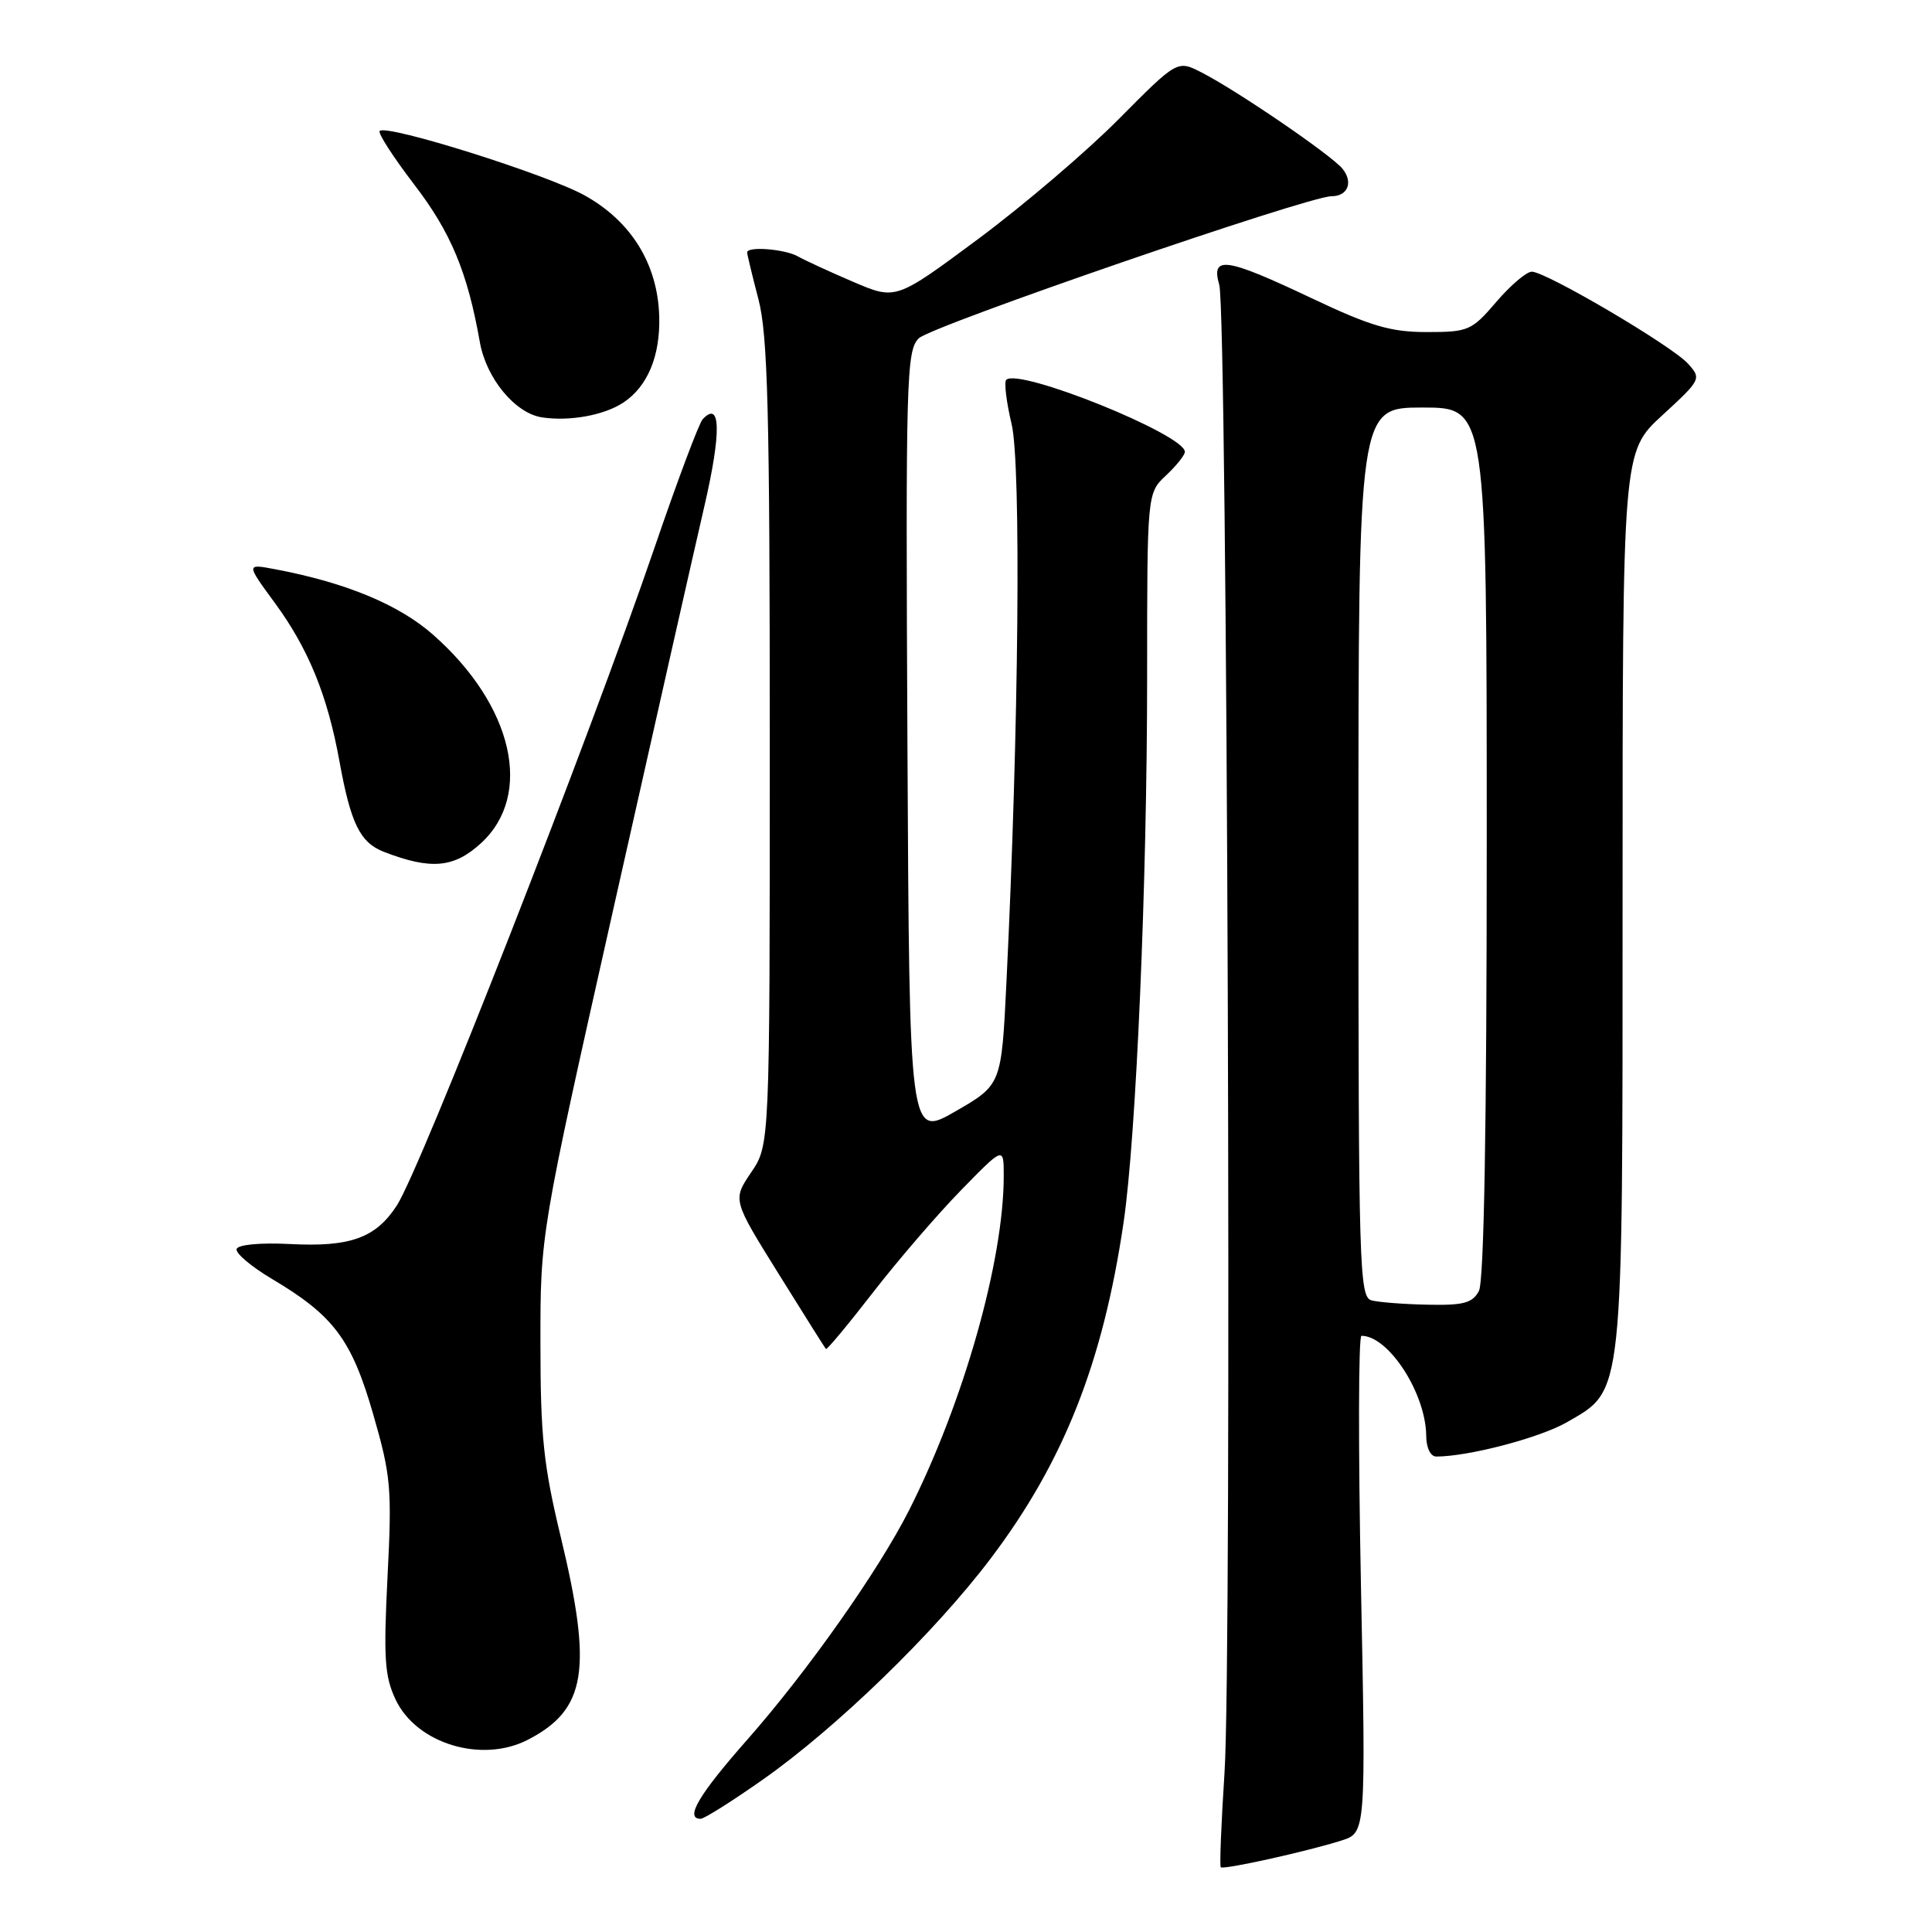 <?xml version="1.0" encoding="UTF-8" standalone="no"?>
<!DOCTYPE svg PUBLIC "-//W3C//DTD SVG 1.1//EN" "http://www.w3.org/Graphics/SVG/1.1/DTD/svg11.dtd" >
<svg xmlns="http://www.w3.org/2000/svg" xmlns:xlink="http://www.w3.org/1999/xlink" version="1.1" viewBox="0 0 256 256">
 <g >
 <path fill="currentColor"
d=" M 177.75 243.88 C 180.99 242.85 180.99 242.85 180.33 209.92 C 179.97 191.82 180.00 177.00 180.40 177.00 C 184.00 177.00 188.93 184.62 188.98 190.25 C 188.99 191.85 189.55 193.00 190.32 193.00 C 194.59 193.00 204.09 190.50 207.63 188.45 C 215.19 184.07 215.00 185.85 215.00 118.92 C 215.00 59.87 215.00 59.87 220.25 55.04 C 225.41 50.30 225.47 50.18 223.66 48.18 C 221.52 45.81 204.85 36.00 202.97 36.00 C 202.27 36.00 200.15 37.80 198.27 40.00 C 195.01 43.81 194.57 44.00 189.06 44.00 C 184.27 44.00 181.62 43.22 173.77 39.50 C 162.39 34.11 160.43 33.83 161.56 37.75 C 162.63 41.47 163.26 219.33 162.26 234.81 C 161.82 241.59 161.59 247.26 161.76 247.42 C 162.12 247.78 173.22 245.32 177.75 243.88 Z  M 101.03 235.84 C 110.83 228.96 123.83 216.35 131.27 206.51 C 140.94 193.72 146.15 180.56 148.88 161.98 C 150.55 150.68 152.00 116.95 152.00 89.67 C 152.00 65.35 152.00 65.35 154.50 63.00 C 155.88 61.71 157.00 60.30 157.00 59.87 C 157.00 57.58 134.96 48.70 133.33 50.33 C 133.03 50.64 133.35 53.27 134.04 56.18 C 135.32 61.49 135.00 96.55 133.36 130.12 C 132.70 143.74 132.70 143.74 126.60 147.26 C 120.50 150.77 120.50 150.77 120.24 98.67 C 120.00 50.08 120.10 46.46 121.74 44.83 C 123.40 43.19 173.33 26.00 176.44 26.00 C 178.61 26.00 179.34 24.12 177.87 22.34 C 176.34 20.50 163.98 12.05 159.25 9.62 C 156.01 7.95 156.01 7.95 148.25 15.77 C 143.99 20.07 135.60 27.22 129.61 31.67 C 118.71 39.76 118.71 39.76 113.11 37.37 C 110.02 36.05 106.72 34.53 105.76 33.99 C 104.03 33.00 99.00 32.60 99.00 33.45 C 99.00 33.70 99.67 36.49 100.50 39.66 C 101.74 44.43 102.00 54.55 102.00 98.57 C 102.00 151.72 102.00 151.72 99.53 155.35 C 97.07 158.99 97.07 158.99 103.14 168.74 C 106.48 174.11 109.31 178.61 109.44 178.75 C 109.57 178.89 112.38 175.51 115.69 171.24 C 119.00 166.97 124.25 160.87 127.36 157.69 C 133.00 151.91 133.00 151.91 133.00 155.82 C 133.00 167.03 127.70 185.75 120.48 200.07 C 116.44 208.07 107.05 221.40 99.04 230.49 C 92.56 237.84 90.70 241.00 92.84 241.00 C 93.31 241.00 96.99 238.68 101.03 235.84 Z  M 69.96 230.52 C 77.69 226.52 78.54 221.25 74.31 203.68 C 72.02 194.20 71.61 190.29 71.61 178.00 C 71.60 163.50 71.60 163.50 81.26 120.50 C 86.57 96.85 92.01 72.78 93.35 67.00 C 95.60 57.26 95.51 52.98 93.11 55.55 C 92.62 56.07 89.76 63.70 86.75 72.50 C 78.06 97.90 55.77 154.81 52.59 159.72 C 49.79 164.04 46.43 165.26 38.40 164.84 C 34.48 164.64 31.54 164.92 31.35 165.50 C 31.18 166.05 33.29 167.83 36.03 169.46 C 44.22 174.32 46.59 177.49 49.44 187.36 C 51.80 195.54 51.95 197.19 51.35 208.90 C 50.81 219.73 50.96 222.12 52.43 225.22 C 55.20 231.06 63.86 233.68 69.96 230.52 Z  M 63.72 111.74 C 70.73 105.33 68.00 93.45 57.37 84.09 C 52.84 80.10 45.75 77.17 36.41 75.42 C 32.61 74.70 32.61 74.70 36.41 79.88 C 40.86 85.94 43.40 92.15 44.98 100.88 C 46.48 109.14 47.71 111.65 50.88 112.88 C 57.10 115.28 60.15 115.01 63.72 111.74 Z  M 82.57 53.36 C 85.81 51.24 87.51 47.15 87.35 41.89 C 87.14 34.99 83.66 29.35 77.50 25.91 C 72.51 23.12 51.24 16.43 50.31 17.35 C 50.04 17.62 52.11 20.82 54.89 24.46 C 59.75 30.79 61.95 36.08 63.58 45.32 C 64.42 50.11 68.23 54.74 71.79 55.30 C 75.43 55.86 80.01 55.04 82.57 53.36 Z  M 181.75 172.31 C 180.11 171.88 180.00 168.21 180.00 112.93 C 180.00 54.00 180.00 54.00 188.50 54.00 C 197.00 54.00 197.00 54.00 197.00 111.57 C 197.00 149.33 196.64 169.80 195.96 171.07 C 195.11 172.66 193.91 172.98 189.21 172.88 C 186.07 172.82 182.71 172.56 181.75 172.31 Z "/>
</g>
</svg>